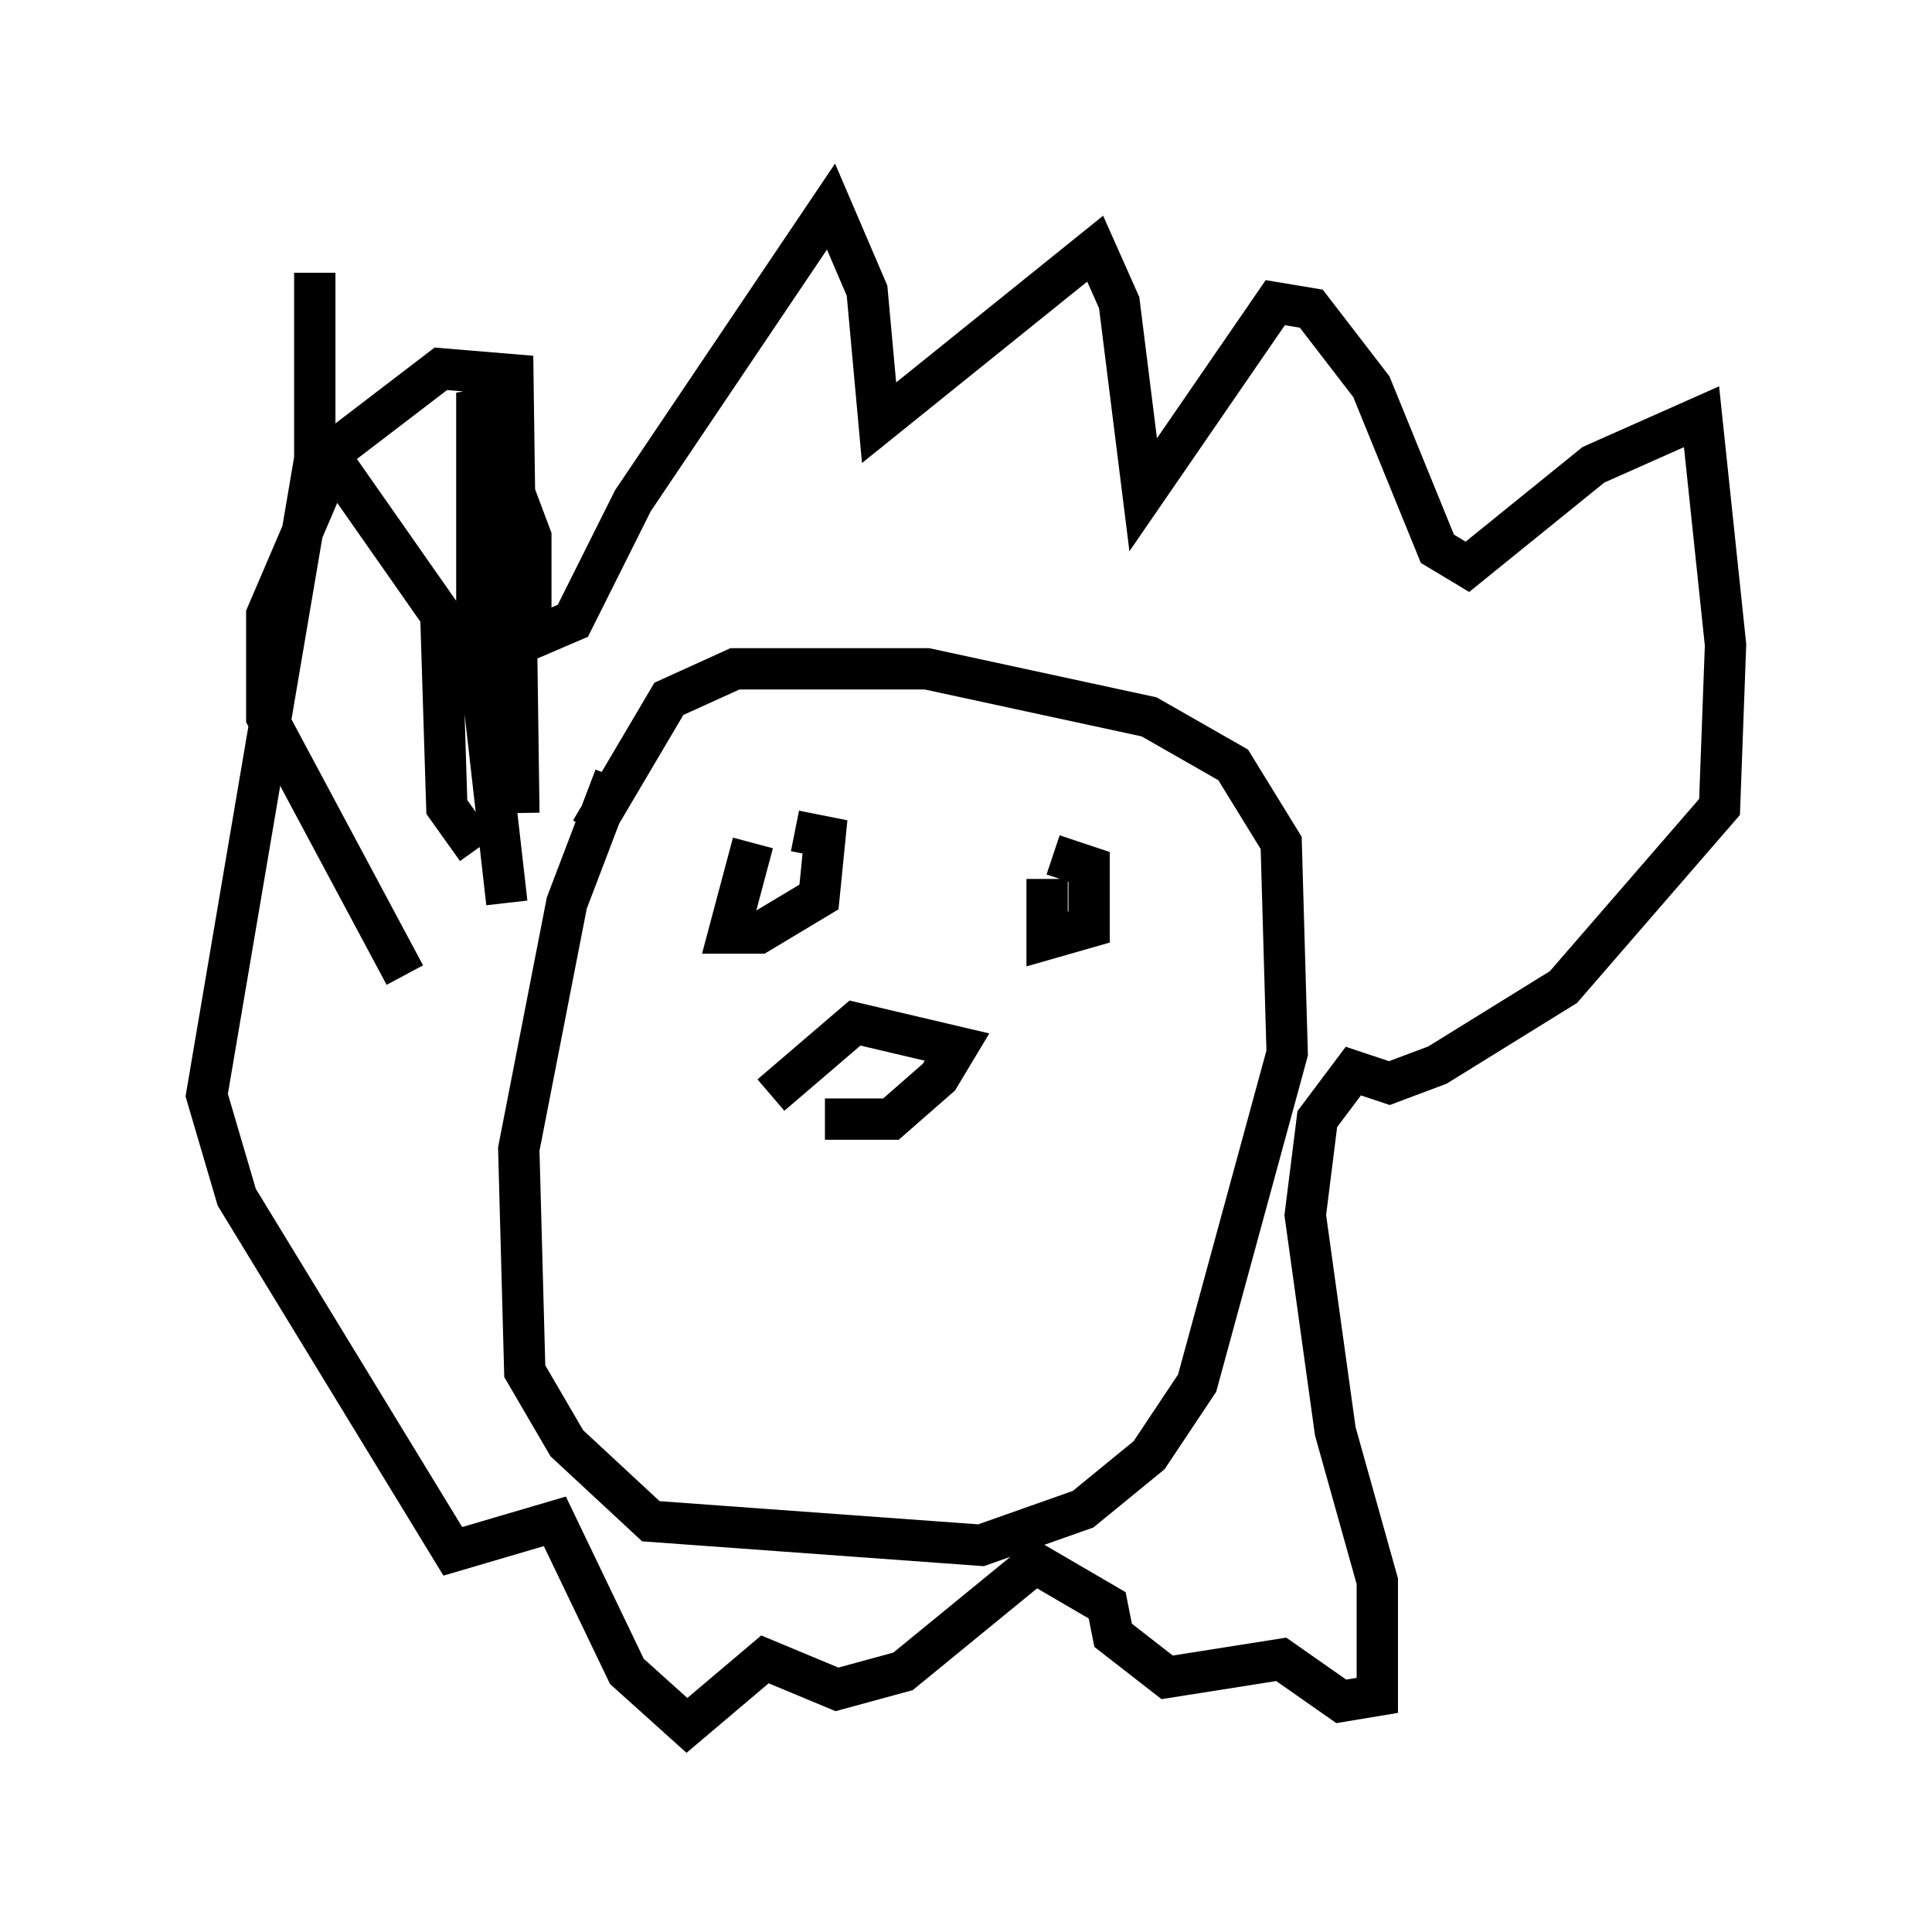 <?xml version="1.0" encoding="utf-8" ?>
<svg baseProfile="full" height="46.749" version="1.1" width="46.749" xmlns="http://www.w3.org/2000/svg" xmlns:ev="http://www.w3.org/2001/xml-events" xmlns:xlink="http://www.w3.org/1999/xlink"><defs /><rect fill="white" height="46.749" width="46.749" x="0" y="0" /><path d="M19.38, 25.626 m0.581, 1.453 l1.598, 0.0 1.162, -1.017 l0.436, -0.726 -2.469, -0.581 l-2.034, 1.743 m-3.777, -7.698 l-1.162, 3.05 -1.162, 5.955 l0.145, 5.374 1.017, 1.743 l2.034, 1.888 7.989, 0.581 l2.469, -0.872 1.598, -1.307 l1.162, -1.743 2.179, -7.989 l-0.145, -5.084 -1.162, -1.888 l-2.034, -1.162 -5.374, -1.162 l-4.648, 0.0 -1.598, 0.726 l-1.888, 3.196 m3.922, 0.291 l-0.581, 2.179 0.726, 0.0 l1.453, -0.872 0.145, -1.453 l-0.726, -0.145 m6.101, 1.162 l0.0, 1.453 1.017, -0.291 l0.0, -1.453 -0.872, -0.291 m-13.218, 1.162 l-0.726, -6.391 0.0, -5.955 l1.307, 3.486 0.0, 2.469 l1.017, -0.436 1.453, -2.905 l4.793, -7.117 0.872, 2.034 l0.291, 3.196 5.229, -4.212 l0.581, 1.307 0.581, 4.648 l3.196, -4.648 0.872, 0.145 l1.453, 1.888 1.598, 3.922 l0.726, 0.436 3.05, -2.469 l2.615, -1.162 0.581, 5.52 l-0.145, 3.922 -3.777, 4.358 l-3.05, 1.888 -1.162, 0.436 l-0.872, -0.291 -0.872, 1.162 l-0.291, 2.324 0.726, 5.229 l1.017, 3.631 0.0, 2.76 l-0.872, 0.145 -1.453, -1.017 l-2.76, 0.436 -1.307, -1.017 l-0.145, -0.726 -1.743, -1.017 l-3.196, 2.615 -1.598, 0.436 l-1.743, -0.726 -1.888, 1.598 l-1.453, -1.307 -1.743, -3.631 l-2.469, 0.726 -5.229, -8.57 l-0.726, -2.469 2.615, -15.397 l0.0, -4.503 0.0, 3.922 l3.05, 4.358 0.145, 4.648 l0.726, 1.017 m1.017, -0.872 l-0.145, -10.603 -1.743, -0.145 l-2.469, 1.888 -1.743, 4.067 l0.0, 2.469 3.341, 6.246 " fill="none" stroke="black" stroke-width="1" /></svg>